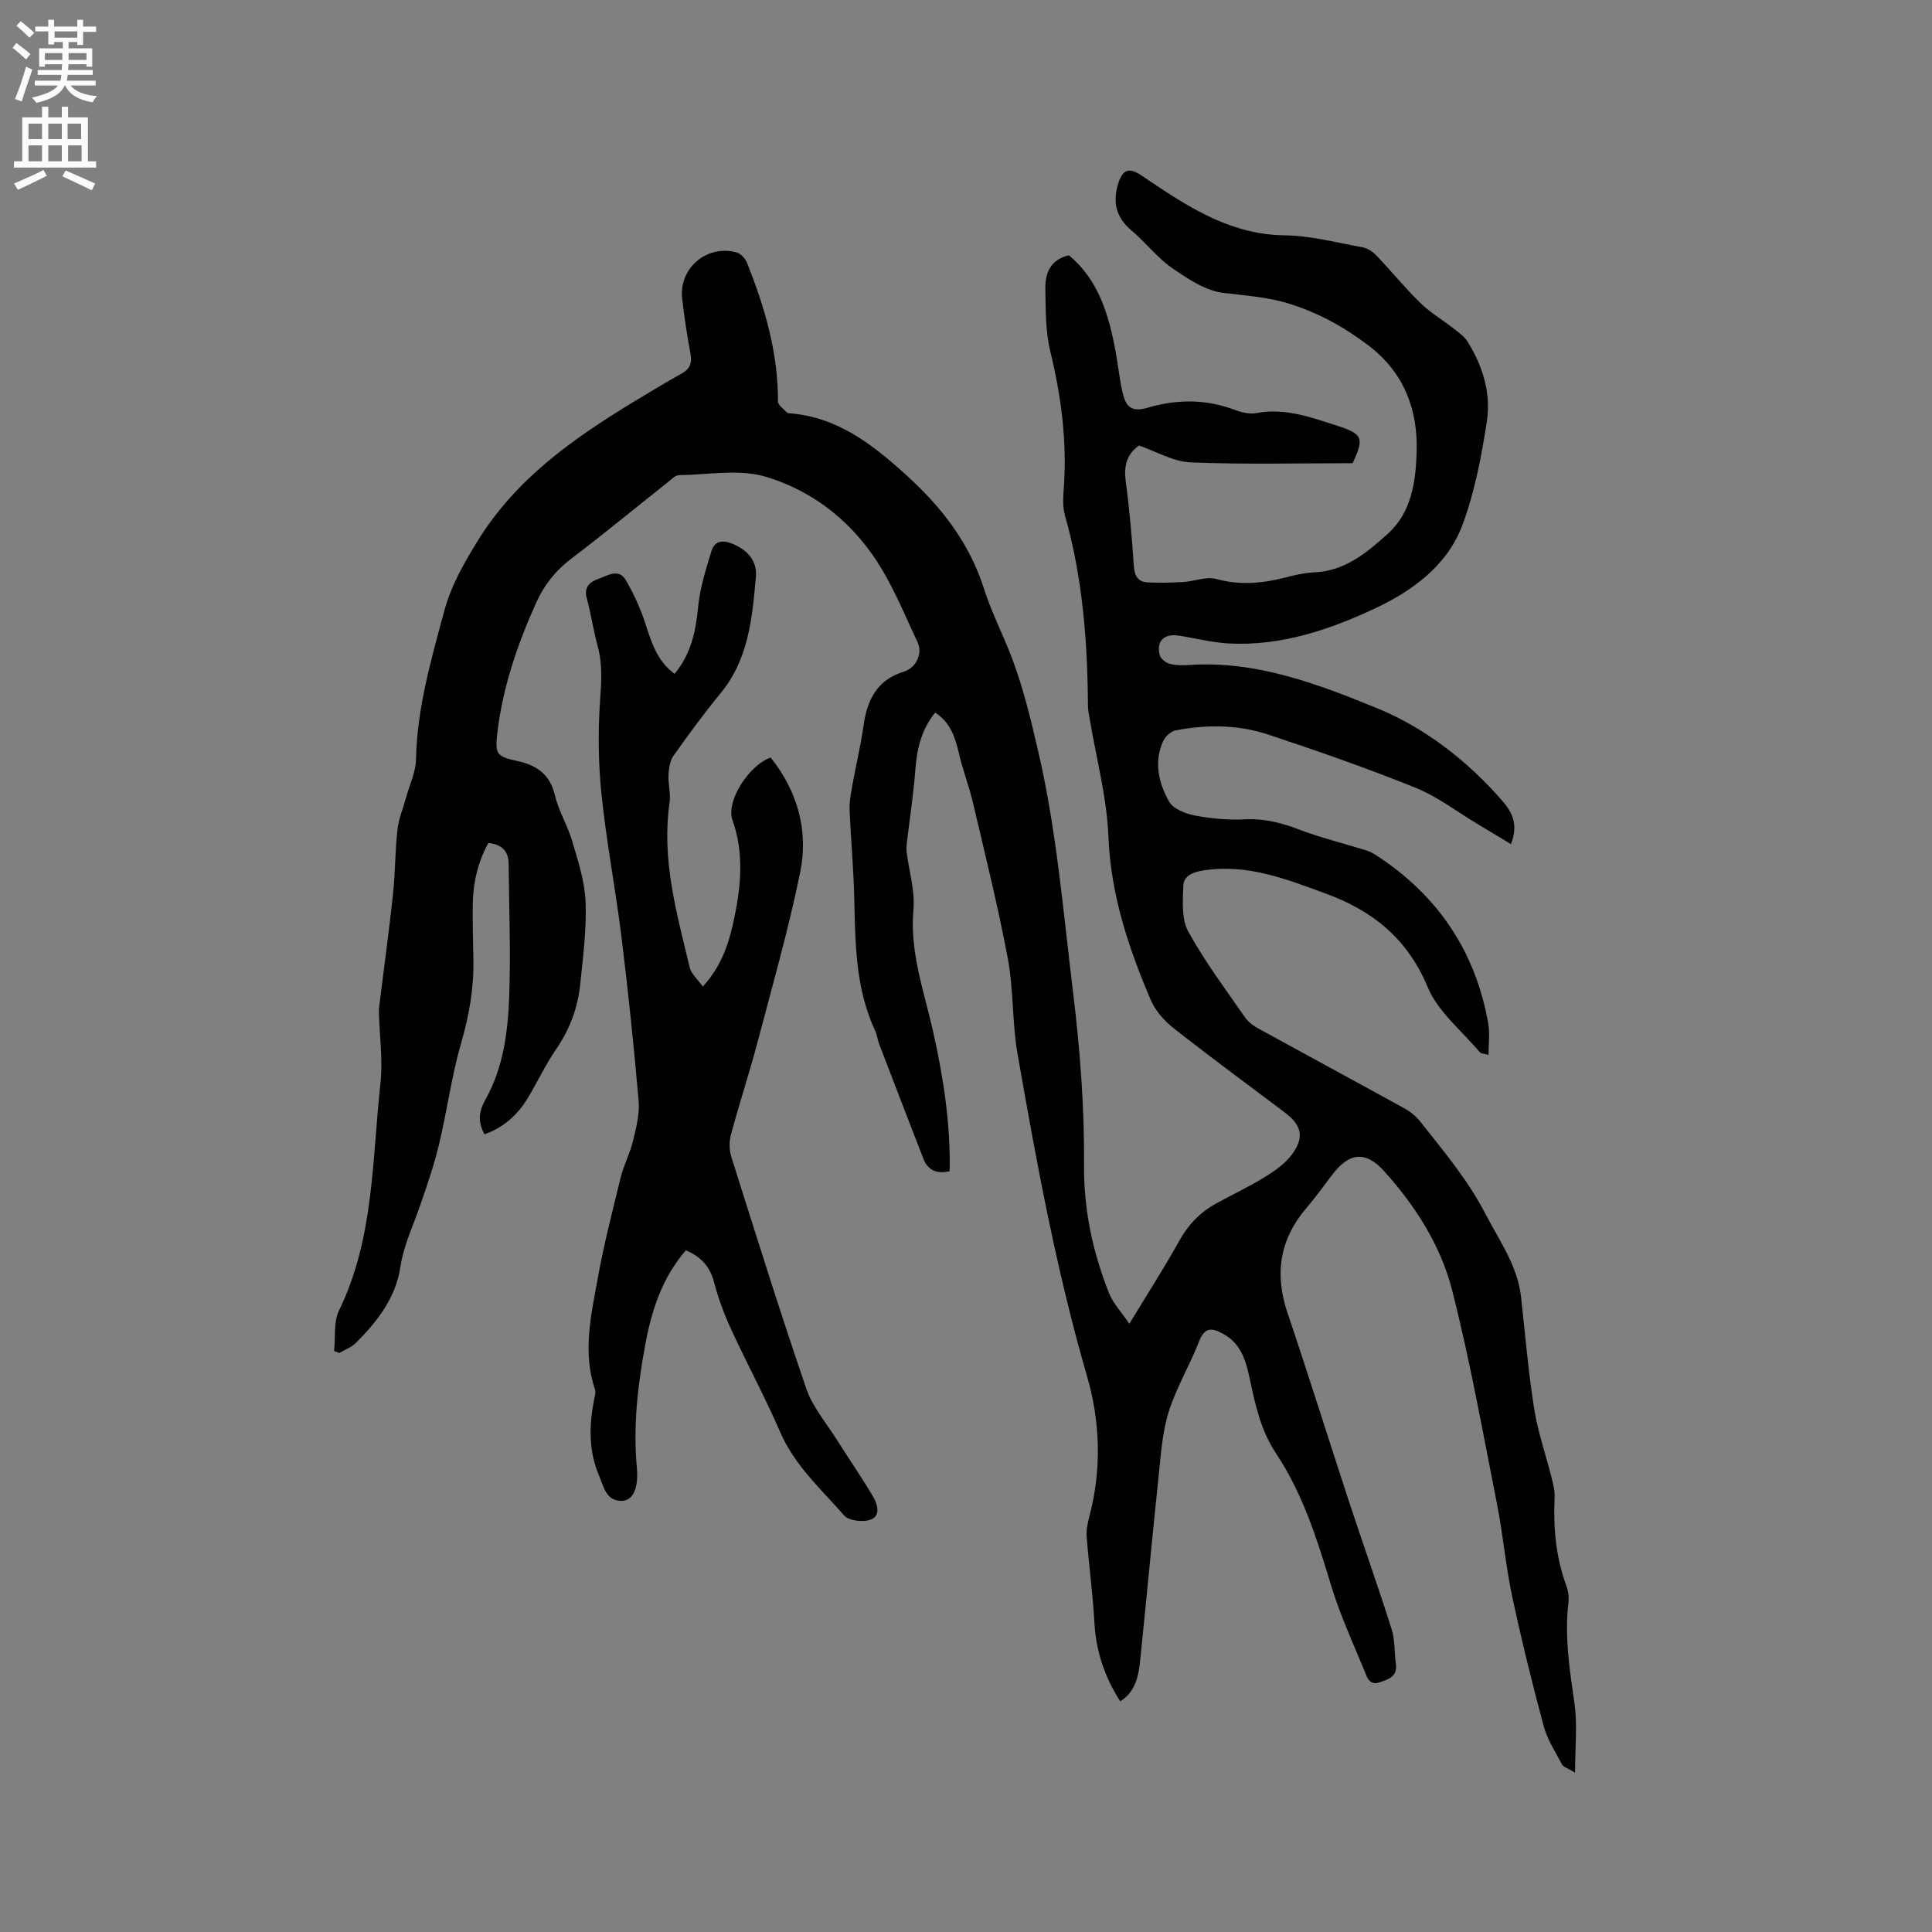 <svg enable-background="new 0 0 400 400" viewBox="0 0 400 400" xmlns="http://www.w3.org/2000/svg"><rect x="0" y="0" width="400" height="400" fill="#808080" stroke="none"/><path d="m233.82 274.07c3.81-6.28 7.25-11.63 10.33-17.17 1.88-3.38 4.36-5.94 7.69-7.76 3.34-1.83 6.8-3.46 10.04-5.45 2.03-1.25 4.13-2.72 5.54-4.59 2.71-3.6 2.11-6.11-1.43-8.78-7.7-5.81-15.48-11.52-23.06-17.49-1.91-1.51-3.73-3.59-4.68-5.8-4.63-10.82-8.29-21.83-8.77-33.88-.32-8.08-2.5-16.09-3.84-24.14-.16-.94-.38-1.88-.39-2.83-.09-13.34-1.09-26.56-4.77-39.48-.56-1.97-.32-4.21-.19-6.31.6-9.4-.63-18.56-2.85-27.7-1.01-4.14-.93-8.59-1.01-12.91-.06-3.23 1.05-6.05 4.87-6.92 6.18 5.1 8.28 12.37 9.68 19.97.52 2.81.8 5.68 1.44 8.46.73 3.18 2.06 4.04 5.23 3.11 5.99-1.75 11.85-1.79 17.75.37 1.46.54 3.2 1.04 4.65.76 6.01-1.14 11.39.87 16.91 2.65 5.07 1.64 5.59 2.5 3.07 7.72-11.05 0-22.29.29-33.51-.17-3.62-.15-7.16-2.28-10.71-3.49-2.66 1.9-3.15 4.39-2.73 7.52.78 5.77 1.28 11.59 1.67 17.4.14 2.04.82 3.31 2.83 3.41 2.46.13 4.95.07 7.41-.07 2.29-.14 4.76-1.19 6.82-.63 4.8 1.32 9.37.94 14.05-.24 2.05-.52 4.15-1.04 6.25-1.13 6.32-.27 10.8-4.02 15.13-7.9 4.99-4.46 5.85-10.72 6.06-16.89.3-8.88-2.6-16.55-9.93-22.15-4.82-3.68-9.89-6.52-15.79-8.47-4.82-1.6-9.48-1.85-14.32-2.45-3.72-.46-7.4-2.94-10.64-5.18-3.07-2.13-5.42-5.28-8.32-7.71-3.32-2.77-4.01-6.03-2.72-9.95.87-2.63 2.14-3.13 4.44-1.67.72.45 1.41.94 2.11 1.42 8.48 5.68 16.97 11.04 27.83 11.17 5.43.07 10.86 1.53 16.26 2.51 1.02.19 2.07.96 2.82 1.74 3.07 3.22 5.89 6.7 9.08 9.8 2.07 2.01 4.64 3.51 6.92 5.3 1.05.82 2.2 1.67 2.88 2.77 3.09 5.02 4.81 10.64 3.92 16.39-1.12 7.27-2.51 14.65-5.08 21.51-3.15 8.42-10.42 13.65-18.25 17.31-9.41 4.39-19.32 7.71-29.97 7.18-3.54-.17-7.04-1.11-10.57-1.64-2.98-.45-4.61 1.19-3.86 4.02.2.75 1.21 1.59 2.01 1.8 1.3.35 2.74.37 4.1.27 13.88-.95 26.73 3.97 38.97 8.98 9.77 3.99 18.67 10.87 25.87 19.17 1.96 2.26 3.38 4.85 1.76 8.93-2.48-1.49-4.72-2.85-6.96-4.19-4.25-2.54-8.28-5.66-12.82-7.49-10-4.03-20.21-7.59-30.45-10.99-6.22-2.06-12.74-2.12-19.17-.87-.99.19-2.17 1.26-2.6 2.21-1.97 4.33-.93 8.67 1.2 12.49.85 1.53 3.41 2.55 5.35 2.92 3.4.65 6.95.96 10.4.79 3.93-.19 7.45.69 11.07 2.07 4.5 1.71 9.2 2.87 13.8 4.29.7.22 1.4.52 2.02.91 12.88 8.29 20.82 19.92 23.47 35.03.35 2.01.05 4.13.05 6.47-1.01-.28-1.56-.26-1.77-.51-3.73-4.45-8.7-8.4-10.83-13.53-4.17-10.01-11.39-15.8-21.01-19.32-8.23-3.02-16.41-6.3-25.57-4.8-2.25.37-3.94 1.18-4.01 3.18-.11 3.16-.4 6.84 1.01 9.41 3.4 6.2 7.7 11.92 11.73 17.76.68.99 1.78 1.8 2.85 2.38 10.02 5.51 20.1 10.94 30.11 16.46 1.26.69 2.48 1.66 3.36 2.78 4.83 6.12 9.81 12 13.49 19.1 2.92 5.63 6.65 10.72 7.38 17.24.86 7.69 1.49 15.41 2.7 23.04.77 4.86 2.42 9.57 3.62 14.37.33 1.31.69 2.69.63 4.02-.3 6.31.25 12.47 2.46 18.44.39 1.05.52 2.31.39 3.44-.82 7.03.27 13.9 1.26 20.84.63 4.39.12 8.94.12 14.31-1.6-.97-2.42-1.18-2.69-1.68-1.37-2.6-3.05-5.15-3.8-7.94-2.39-8.88-4.6-17.83-6.52-26.83-1.36-6.38-1.91-12.92-3.18-19.32-2.92-14.75-5.56-29.59-9.27-44.14-2.36-9.26-7.63-17.48-14.06-24.61-3.97-4.41-7.39-3.79-10.87.88-1.71 2.29-3.42 4.6-5.27 6.78-5.51 6.49-6.59 13.62-3.88 21.66 4.4 13.02 8.49 26.14 12.78 39.2 2.89 8.78 6 17.48 8.78 26.29.72 2.27.55 4.8.88 7.2.35 2.58-1.42 3.14-3.3 3.79-2.19.76-2.65-1-3.15-2.22-2.45-5.95-5.15-11.84-7.01-17.98-2.86-9.47-5.82-18.85-11.33-27.14-3.09-4.65-4.27-9.82-5.38-15.11-.79-3.75-1.71-7.5-5.46-9.61-2.21-1.24-3.89-1.69-5.1 1.46-1.91 4.93-4.7 9.55-6.29 14.56-1.32 4.17-1.61 8.7-2.07 13.1-1.36 12.86-2.54 25.74-3.87 38.6-.33 3.17-.98 6.3-4.1 8.3-3.26-5.06-5.03-10.41-5.36-16.37-.32-5.92-1.15-11.82-1.6-17.73-.11-1.43.23-2.93.6-4.34 2.53-9.67 2.2-19.5-.51-28.83-6.36-21.93-10.47-44.31-14.39-66.73-1.14-6.53-.81-13.33-2.03-19.84-2.02-10.8-4.7-21.47-7.2-32.18-.82-3.49-2.14-6.86-2.94-10.36-.76-3.3-1.78-6.32-4.9-8.33-2.79 3.44-3.77 7.4-4.09 11.74-.38 5.13-1.18 10.22-1.78 15.33-.07.61-.1 1.25-.02 1.86.5 3.96 1.75 7.98 1.4 11.86-.79 8.74 2.14 16.71 4 24.93 2.17 9.62 3.7 19.31 3.49 29.23-2.78.61-4.52-.22-5.47-2.67-3.04-7.88-6.1-15.76-9.12-23.65-.34-.89-.41-1.88-.81-2.74-4.09-8.71-4.13-18.03-4.34-27.36-.14-6.14-.72-12.27-.97-18.41-.07-1.65.26-3.35.55-4.99.75-4.16 1.74-8.28 2.34-12.46.76-5.3 2.74-9.42 8.31-11.14 2.66-.82 3.95-3.82 2.88-6.09-2.38-5.06-4.52-10.27-7.36-15.06-5.56-9.35-13.79-16.12-24.03-19.2-5.55-1.67-11.99-.43-18.02-.34-.8.01-1.62.92-2.36 1.5-6.65 5.27-13.19 10.67-19.95 15.8-3.24 2.46-5.58 5.41-7.23 9.06-3.89 8.64-6.95 17.53-8.06 26.97-.52 4.42-.16 4.92 4.12 5.84 4.09.89 6.79 2.79 7.82 7.17.77 3.26 2.64 6.25 3.58 9.48 1.2 4.11 2.59 8.33 2.75 12.55.21 5.68-.53 11.42-1.12 17.1-.5 4.79-2.13 9.21-4.91 13.27-2.21 3.22-3.89 6.8-5.9 10.16-2.13 3.54-5.05 6.18-9.01 7.56-1.36-2.54-1.24-4.62.2-7.18 3.73-6.61 4.67-14.09 4.93-21.49.32-9.09-.04-18.2-.12-27.3-.02-2.6-1.35-4.04-4.2-4.35-2.2 4-3.2 8.37-3.24 12.97-.03 3.71.06 7.42.14 11.13.12 5.87-.85 11.51-2.5 17.19-2 6.89-2.93 14.07-4.6 21.06-1.03 4.31-2.48 8.53-3.93 12.73-1.47 4.25-3.41 8.22-4.11 12.85-.93 6.16-4.78 11.23-9.23 15.62-.92.9-2.25 1.38-3.39 2.05-.36-.14-.72-.28-1.08-.42.31-2.83-.14-6.03 1.04-8.43 7.25-14.87 6.81-31.08 8.55-46.89.54-4.86-.19-9.86-.31-14.8-.02-.72.09-1.45.18-2.17.92-7.44 1.95-14.87 2.74-22.33.47-4.42.42-8.9.92-13.31.25-2.26 1.18-4.45 1.79-6.67.72-2.62 1.99-5.23 2.05-7.86.21-10.63 3.13-20.65 5.86-30.78 1.44-5.33 4.04-9.81 6.89-14.44 7.89-12.84 19.65-21.11 32.1-28.7 3.35-2.04 6.71-4.05 10.13-5.97 1.75-.98 2.22-2.2 1.84-4.17-.72-3.74-1.27-7.52-1.71-11.31-.74-6.29 5.03-11.27 11.21-9.63.88.23 1.85 1.27 2.21 2.17 3.68 9.22 6.46 18.64 6.41 28.71 0 .77 1.22 1.57 1.9 2.32.11.13.4.12.61.13 9.7.82 16.73 6.18 23.76 12.52 7.53 6.79 13.33 14.2 16.41 23.88 1.57 4.93 4 9.57 5.82 14.42 2.3 6.11 3.81 12.41 5.3 18.8 3.89 16.59 5.24 33.47 7.3 50.26 1.45 11.87 2.36 23.89 2.27 35.84-.07 9.37 1.84 18.02 5.2 26.51.88 2.12 2.55 3.86 4.18 6.27z" fill="#010102"/><path d="m142 258.87c-4.88 5.64-7.06 12.32-8.37 19.35-1.58 8.46-2.58 16.94-1.78 25.58.41 4.47-.84 6.97-3.26 6.94-3.18-.04-3.65-3.11-4.59-5.3-2.1-4.94-2.05-10.11-1.07-15.31.15-.81.49-1.75.25-2.46-2.59-7.7-.82-15.31.55-22.86 1.28-7.08 3.06-14.06 4.78-21.05.63-2.55 1.92-4.94 2.53-7.49.66-2.73 1.42-5.62 1.18-8.35-.97-11.28-2.15-22.54-3.53-33.78-1.22-9.86-3.11-19.65-4.14-29.53-.68-6.48-.76-13.09-.31-19.58.27-3.85.53-7.51-.5-11.26-.89-3.26-1.37-6.64-2.26-9.91-.65-2.39.72-3.42 2.46-4.03 1.86-.65 4.17-2.25 5.65.31 1.62 2.8 3.01 5.81 4 8.89 1.28 3.97 2.48 7.85 6.07 10.48 3.42-4.09 4.39-8.82 4.89-13.91.38-3.91 1.61-7.76 2.76-11.55.65-2.15 2.45-2.27 4.39-1.45 3.03 1.28 5.09 3.5 4.8 6.79-.75 8.52-1.49 17.08-7.32 24.15-3.43 4.17-6.63 8.54-9.75 12.95-.74 1.05-.95 2.63-1.02 3.99-.1 1.88.49 3.83.22 5.67-1.71 11.77 1.48 22.93 4.16 34.13.32 1.36 1.66 2.47 2.72 3.98 4.06-4.43 5.52-9.36 6.56-14.42 1.37-6.69 1.96-13.34-.42-20.05-1.39-3.92 3.39-11.36 7.91-12.95 5.57 6.99 7.87 15.13 6.11 23.76-2.41 11.8-5.73 23.42-8.81 35.08-1.7 6.44-3.79 12.78-5.52 19.22-.38 1.42-.38 3.17.06 4.57 5.07 16.04 10.08 32.11 15.53 48.03 1.3 3.79 4.13 7.08 6.31 10.55 2.52 4.01 5.24 7.9 7.62 11.99.87 1.5 1.5 3.92-.74 4.63-1.58.5-4.38.19-5.33-.89-4.78-5.46-10.27-10.36-13.27-17.3-3.1-7.18-6.85-14.09-10.12-21.2-1.45-3.15-2.69-6.45-3.56-9.8-.85-3.29-2.74-5.3-5.84-6.61z" fill="#010102"/><g fill="#fcfbfa"><path d="m2.6 9.9.8-1c.9.7 1.9 1.4 2.9 2.3l-.9 1.1c-1.1-1-2-1.8-2.8-2.4zm.5 10.6c.9-2.1 1.6-4.3 2.3-6.7.4.2.8.4 1.3.6-.7 2.1-1.5 4.3-2.2 6.6zm.3-15.2.9-.9c1 .8 2 1.6 2.8 2.4l-1 1c-.9-.9-1.8-1.7-2.7-2.5zm12.6-1.2h1.2v1.4h2.7v1.1h-2.7v2.7h-1.2v-.6h-1.8v1.3h4.9v3.8h-1.2v-.5h-3.7c0 .4-.1.9-.1 1.2h5.1v1h-5.2c0 .5-.1.9-.2 1.2h6v1h-5.2c1.1 1.3 2.9 2 5.5 2.2-.4.4-.7.8-.9 1.3-2.9-.5-4.8-1.6-5.7-3.5h-.1c-.8 1.7-2.7 2.9-5.9 3.6-.2-.4-.6-.8-.9-1.1 2.8-.6 4.6-1.4 5.4-2.5h-4.8v-1h5.3c.1-.3.2-.7.2-1.2h-4.9v-1h5c0-.4 0-.8.1-1.2h-3.6v.5h-1.2v-3.8h4.9v-1.3h-1.8v.5h-1.2v-2.7h-2.7v-1h2.7v-1.4h1.2v1.4h4.8zm-6.7 8.3h3.6c0-.4 0-.9 0-1.4h-3.6zm1.9-4.6h4.8v-1.3h-4.7v1.3zm6.7 3.2h-3.7v1.4h3.7z"/><path d="m8.7 22.1h1.3v2.2h2.8v-2.2h1.3v2.2h4.1v9.1h1.7v1.3h-17v-1.3h1.7v-9.1h4.1zm.3 13.1.7 1.2c-1.8.9-3.8 1.9-6 2.9-.2-.4-.5-.8-.8-1.3 2.3-1 4.4-1.9 6.1-2.8zm-3.1-6.4h2.8v-3.2h-2.8zm0 4.6h2.8v-3.3h-2.8zm4.1-4.6h2.8v-3.2h-2.8zm0 4.6h2.8v-3.3h-2.8zm3.6 1.9c2.1.9 4.1 1.8 6.1 2.7l-.7 1.4c-2.2-1.1-4.2-2-6.1-2.9zm3.2-9.7h-2.8v3.2h2.8zm-2.7 7.8h2.8v-3.3h-2.8z"/></g></svg>